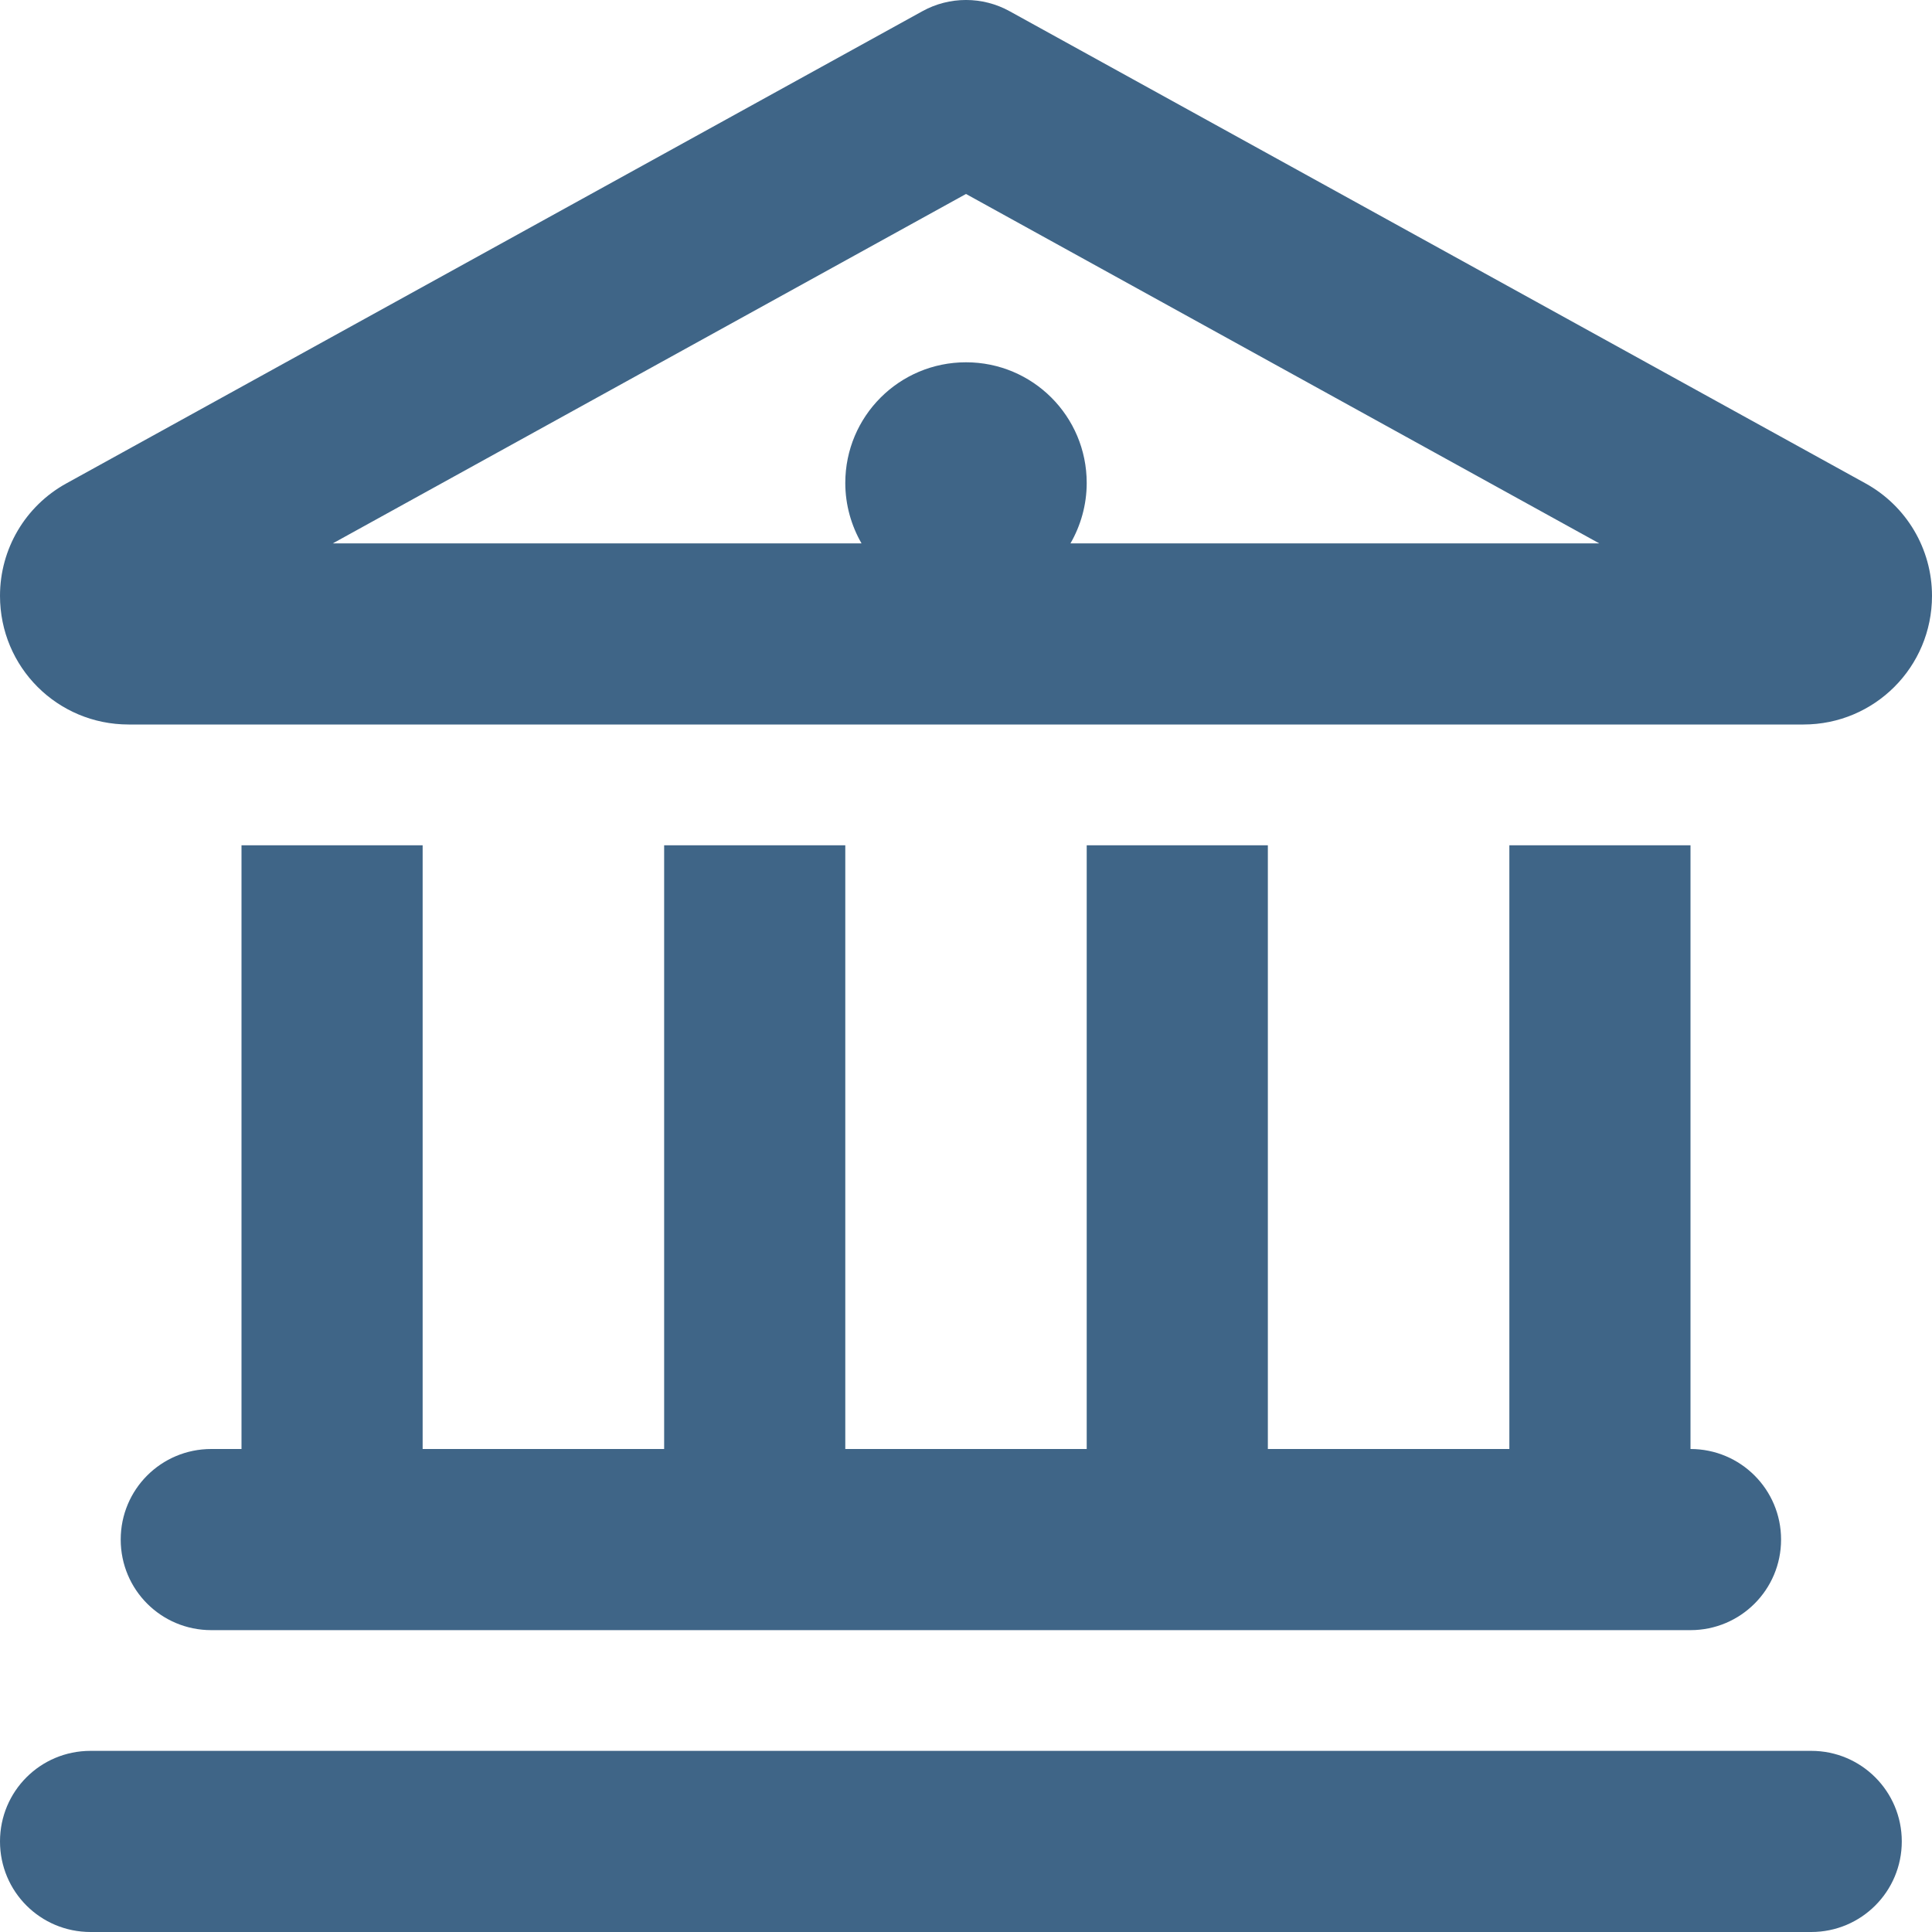 <svg width="25" height="25" viewBox="0 0 25 25" fill="none" xmlns="http://www.w3.org/2000/svg">
<g clip-path="url(#clip0_5838_134583)">
<path d="M0.859 6.255C0.327 6.548 0 7.104 0 7.71C0 8.633 0.742 9.375 1.665 9.375H23.337C24.255 9.375 25 8.633 25 7.71C25 7.104 24.671 6.548 24.14 6.255L13.066 0.146C12.715 -0.049 12.285 -0.049 11.934 0.146L0.859 6.255ZM14.062 6.25C14.062 5.386 13.364 4.688 12.5 4.688C11.636 4.688 10.938 5.386 10.938 6.25C10.938 6.533 11.016 6.802 11.148 7.031H4.307L12.5 2.51L20.694 7.031H13.852C13.984 6.802 14.062 6.533 14.062 6.25ZM21.875 10.938H19.531V18.75H16.406V10.938H14.062V18.75H10.938V10.938H8.594V18.75H5.469V10.938H3.125V18.75H2.734C2.085 18.75 1.562 19.273 1.562 19.922C1.562 20.571 2.085 21.094 2.734 21.094H21.875C22.522 21.094 23.047 20.571 23.047 19.922C23.047 19.273 22.522 18.75 21.875 18.75V10.938ZM1.172 22.656C0.522 22.656 0 23.179 0 23.828C0 24.477 0.522 25 1.172 25H23.438C24.084 25 24.609 24.477 24.609 23.828C24.609 23.179 24.084 22.656 23.438 22.656H1.172Z" fill="#3F6587"/>
</g>
<defs>
<clipPath id="clip0_5838_134583">
<rect width="25" height="25" fill="white" transform="matrix(-1 0 0 1 25 0)"/>
</clipPath>
</defs>
</svg>
